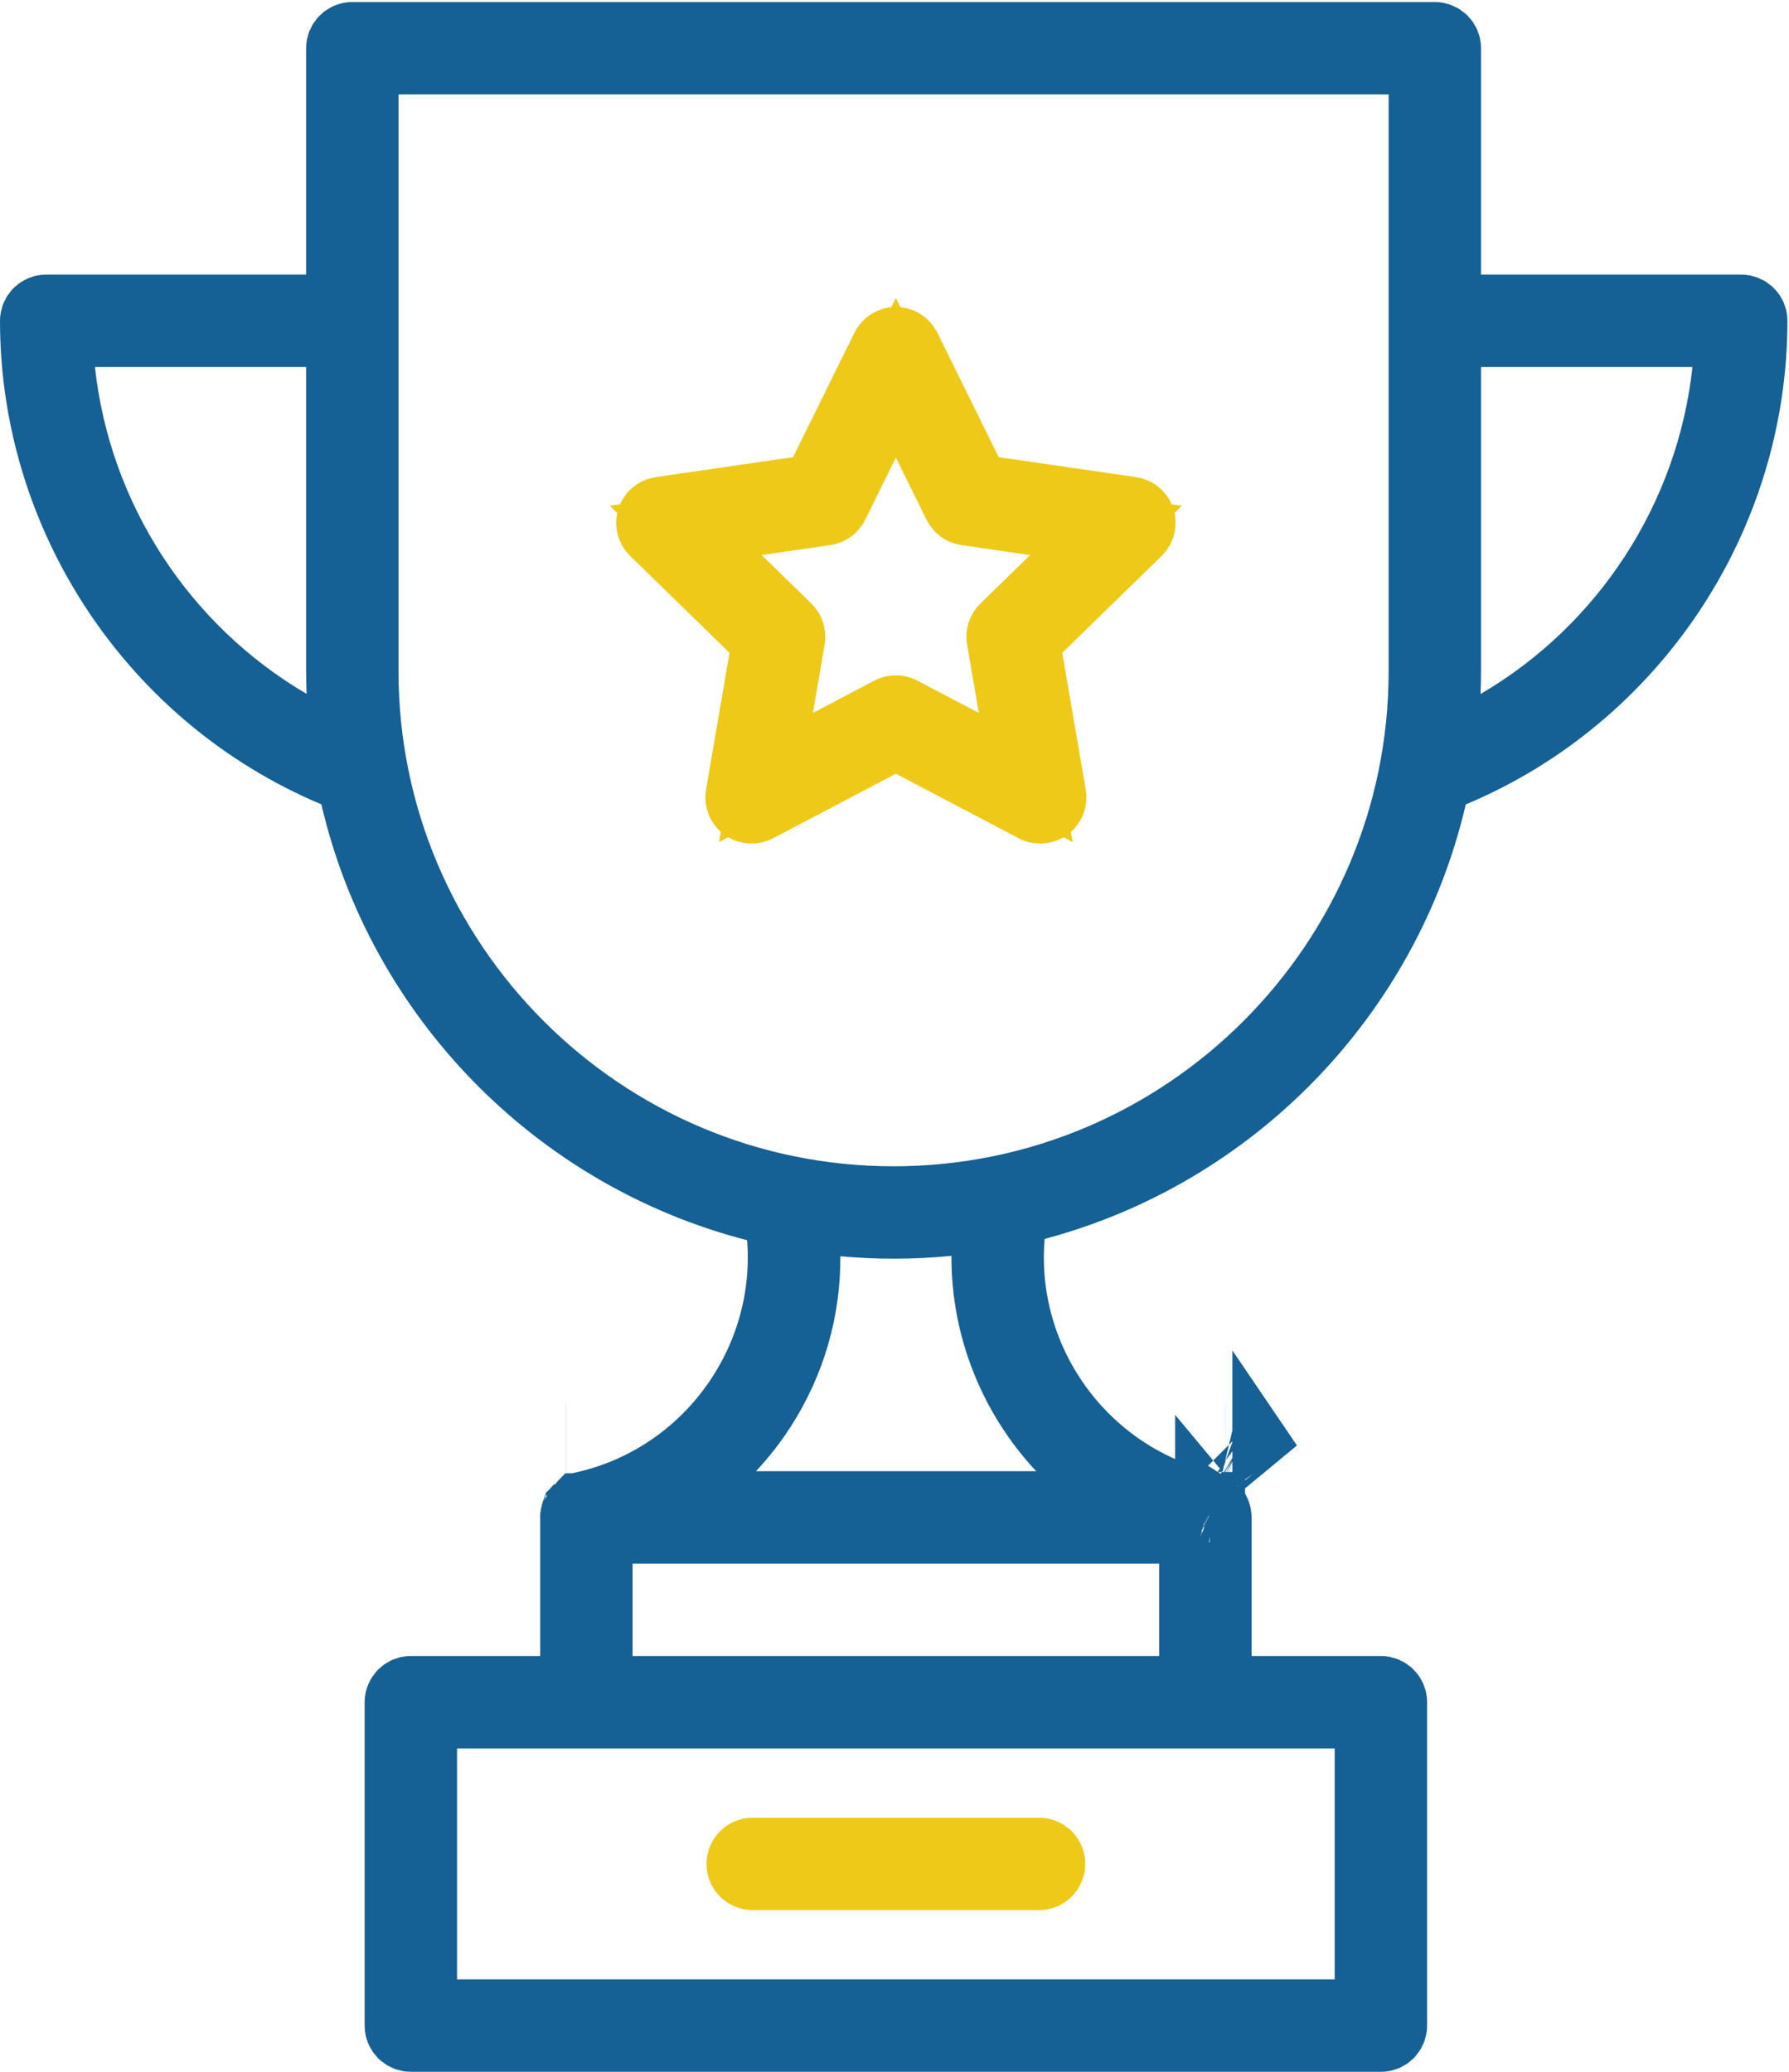 <?xml version="1.0" encoding="UTF-8"?>
<svg width="76px" height="88px" viewBox="0 0 76 88" version="1.1" xmlns="http://www.w3.org/2000/svg" xmlns:xlink="http://www.w3.org/1999/xlink">
    <!-- Generator: Sketch 48.2 (47327) - http://www.bohemiancoding.com/sketch -->
    <title>Color</title>
    <desc>Created with Sketch.</desc>
    <defs></defs>
    <g id="Page-1" stroke="none" stroke-width="1" fill="none" fill-rule="evenodd">
        <g id="Steps---3" transform="translate(0, -113)" stroke-width="3">
            <g id="Color" transform="translate(0, 113)">
                <path d="M52.073,61.102 C52.074,61.102 52.075,61.102 52.076,61.102 C52.075,61.102 52.075,61.102 52.074,61.102 Z M52.369,61.192 C52.372,61.193 52.376,61.194 52.38,61.196 C52.379,61.195 52.378,61.194 52.375,61.193 Z M52.698,61.329 C52.704,61.332 52.709,61.334 52.716,61.338 C52.712,61.336 52.71,61.335 52.705,61.332 Z M53.796,62.159 C53.804,62.169 53.811,62.178 53.817,62.185 C53.812,62.178 53.805,62.17 53.796,62.159 Z M53.857,62.239 C53.857,62.239 53.856,62.238 53.855,62.237 C53.855,62.236 53.855,62.236 53.855,62.236 Z M24.025,61.107 C24.024,61.107 24.024,61.107 24.024,61.107 C24.025,61.107 24.026,61.107 24.027,61.107 Z M24.851,63.992 C24.842,63.994 24.832,63.997 24.81,64.002 C24.794,64.007 24.794,64.007 24.782,64.01 C24.775,64.012 24.771,64.013 24.767,64.014 C24.762,64.016 24.756,64.018 24.748,64.021 C24.713,64.034 24.711,64.035 24.726,64.029 C24.734,64.025 24.736,64.024 24.691,64.047 C24.688,64.048 24.686,64.049 24.685,64.05 C24.681,64.052 24.677,64.055 24.672,64.058 C24.667,64.062 24.667,64.062 24.661,64.065 C24.652,64.071 24.652,64.071 24.644,64.076 C24.643,64.076 24.642,64.077 24.641,64.077 C24.638,64.08 24.629,64.087 24.606,64.105 C24.614,64.099 24.615,64.098 24.616,64.097 C24.614,64.099 24.613,64.1 24.61,64.102 C24.606,64.105 24.599,64.113 24.582,64.128 C24.576,64.135 24.567,64.146 24.55,64.164 C24.546,64.171 24.538,64.181 24.526,64.198 C24.514,64.215 24.514,64.215 24.51,64.222 C24.523,64.202 24.528,64.193 24.504,64.236 C24.503,64.237 24.502,64.238 24.501,64.239 C24.499,64.245 24.495,64.254 24.483,64.279 C24.482,64.283 24.479,64.291 24.474,64.304 C24.471,64.315 24.469,64.32 24.467,64.325 C24.465,64.333 24.462,64.347 24.457,64.368 C24.456,64.376 24.454,64.389 24.451,64.409 C24.451,64.414 24.451,64.412 24.451,64.408 C24.449,64.429 24.449,64.429 24.447,64.437 C24.447,64.439 24.447,64.439 24.448,64.436 C24.45,64.421 24.45,64.416 24.45,64.416 C24.45,64.415 24.45,64.422 24.45,64.427 C24.449,64.443 24.449,64.458 24.448,64.471 C24.449,64.497 24.449,64.508 24.448,64.523 L24.448,71.839 L17.454,71.839 C17.199,71.839 16.991,72.046 16.991,72.301 L16.991,86.038 C16.991,86.293 17.199,86.5 17.454,86.5 L58.664,86.5 C58.919,86.5 59.126,86.293 59.126,86.038 L59.126,72.301 C59.126,72.046 58.919,71.839 58.664,71.839 L51.669,71.839 L51.669,64.451 C51.669,64.333 51.625,64.225 51.576,64.171 C51.561,64.155 51.548,64.141 51.537,64.128 C51.538,64.129 51.54,64.13 51.542,64.132 C51.54,64.13 51.538,64.129 51.536,64.127 C51.503,64.09 51.481,64.066 51.466,64.048 C51.466,64.048 51.466,64.048 51.466,64.048 C51.481,64.065 51.501,64.089 51.533,64.125 C51.519,64.112 51.509,64.104 51.502,64.098 C51.496,64.092 51.491,64.088 51.489,64.087 C51.472,64.074 51.469,64.073 51.463,64.068 C51.46,64.066 51.462,64.067 51.466,64.07 C51.467,64.071 51.456,64.064 51.46,64.066 C51.44,64.054 51.427,64.046 51.418,64.041 C51.407,64.036 51.397,64.031 51.388,64.027 C51.377,64.023 51.365,64.018 51.351,64.013 L51.351,64.012 C51.325,64.004 51.312,64 51.303,63.996 C51.318,64.001 51.334,64.007 51.366,64.018 C51.339,64.009 51.321,64.005 51.287,63.996 C46.01,62.798 42.427,57.851 42.884,52.496 L42.974,51.446 L43.993,51.174 C52.335,48.953 58.847,42.242 60.807,33.829 L60.981,33.082 L61.688,32.786 C69.372,29.564 74.433,21.974 74.433,13.627 C74.433,13.371 74.226,13.164 73.97,13.164 L61.416,13.164 L61.416,2.049 C61.416,1.793 61.209,1.586 60.954,1.586 L14.966,1.586 C14.712,1.586 14.505,1.793 14.505,2.049 L14.505,13.164 L1.963,13.164 C1.707,13.164 1.5,13.371 1.5,13.627 C1.5,21.969 6.556,29.556 14.233,32.782 L14.939,33.078 L15.113,33.824 C17.086,42.307 23.685,49.055 32.113,51.225 L33.15,51.492 L33.234,52.559 C33.657,57.884 30.083,62.796 24.851,63.992 Z M24.606,64.105 C24.602,64.108 24.598,64.111 24.593,64.115 C24.604,64.107 24.609,64.102 24.612,64.1 Z M24.562,64.147 C24.559,64.149 24.557,64.152 24.555,64.154 C24.558,64.151 24.56,64.149 24.562,64.147 Z M24.45,64.416 C24.45,64.415 24.45,64.416 24.45,64.416 C24.45,64.415 24.45,64.415 24.45,64.415 Z M24.448,64.469 C24.448,64.466 24.448,64.464 24.448,64.461 C24.448,64.463 24.448,64.465 24.448,64.467 L24.448,64.469 L24.448,64.469 Z M24.448,64.529 C24.448,64.53 24.448,64.531 24.448,64.532 C24.448,64.531 24.448,64.53 24.448,64.528 Z M51.454,64.034 C51.436,64.013 51.428,64.001 51.413,63.979 C51.429,64.002 51.437,64.014 51.454,64.034 Z M51.413,63.979 C51.413,63.979 51.412,63.978 51.412,63.978 C51.41,63.975 51.41,63.974 51.41,63.974 C51.412,63.978 51.413,63.979 51.413,63.979 Z M51.392,64.025 C51.392,64.025 51.391,64.024 51.39,64.024 C51.39,64.024 51.391,64.024 51.392,64.025 C51.392,64.025 51.392,64.025 51.392,64.025 Z M51.39,64.024 C51.39,64.023 51.389,64.023 51.389,64.023 C51.389,64.023 51.389,64.023 51.39,64.023 Z M51.423,64.043 C51.423,64.044 51.424,64.044 51.424,64.044 C51.425,64.044 51.426,64.044 51.427,64.045 C51.425,64.044 51.424,64.044 51.423,64.043 Z M51.424,64.044 C51.427,64.046 51.43,64.047 51.434,64.05 C51.428,64.046 51.421,64.043 51.424,64.044 Z M51.349,64.008 C51.349,64.008 51.349,64.008 51.348,64.008 L51.322,64.003 C51.33,64.005 51.339,64.006 51.349,64.008 Z M51.35,64.008 C51.35,64.008 51.351,64.008 51.351,64.009 C51.351,64.009 51.352,64.009 51.352,64.009 L51.353,64.009 L51.35,64.008 Z M51.303,63.996 C51.295,63.993 51.291,63.992 51.285,63.989 C51.295,63.993 51.3,63.995 51.308,63.998 Z M14.505,28.55 C14.505,28.56 14.505,28.572 14.506,28.588 C14.507,28.86 14.513,29.135 14.524,29.416 L14.627,32.149 L12.267,30.767 C6.849,27.595 3.219,22.002 2.542,15.751 L2.363,14.089 L14.505,14.089 L14.505,28.55 Z M58.201,85.575 L17.916,85.575 L17.916,72.764 L58.201,72.764 L58.201,85.575 Z M50.744,71.839 L25.373,71.839 L25.373,64.914 L50.744,64.914 L50.744,71.839 Z M31.019,61.466 C31.514,60.936 31.956,60.369 32.342,59.767 C33.577,57.837 34.214,55.632 34.199,53.369 L34.188,51.717 L35.833,51.865 C36.555,51.93 37.262,51.963 37.961,51.963 C38.731,51.963 39.501,51.925 40.272,51.849 L41.928,51.686 L41.919,53.349 C41.904,56.358 43.06,59.266 45.115,61.466 L47.472,63.989 L28.666,63.989 L31.019,61.466 Z M60.492,28.507 C60.492,40.931 50.385,51.038 37.96,51.038 C25.536,51.038 15.429,40.931 15.429,28.507 L15.429,2.511 L60.492,2.511 L60.492,28.507 Z M61.416,28.553 L61.416,14.089 L73.57,14.089 L73.39,15.751 C72.713,22.007 69.077,27.605 63.652,30.774 L61.286,32.157 L61.397,29.419 C61.408,29.145 61.414,28.868 61.415,28.597 C61.416,28.578 61.416,28.564 61.416,28.553 Z" id="Fill-1" stroke="#156095"></path>
                <path d="M44.142,78.707 L31.976,78.707 C31.72,78.707 31.513,78.914 31.513,79.17 C31.513,79.425 31.72,79.632 31.976,79.632 L44.142,79.632 C44.397,79.632 44.604,79.425 44.604,79.17 C44.604,78.914 44.397,78.707 44.142,78.707 Z" id="Fill-2" stroke="#EFC918"></path>
                <path d="M48.418,22.064 L48.418,22.064 C48.364,21.897 48.219,21.775 48.044,21.75 L41.431,20.789 L41.082,20.081 L38.473,14.795 C38.395,14.638 38.234,14.538 38.059,14.538 C37.883,14.538 37.722,14.638 37.644,14.795 L34.686,20.789 L33.906,20.902 L28.073,21.75 C27.898,21.775 27.753,21.897 27.699,22.064 C27.645,22.232 27.69,22.415 27.817,22.539 L32.602,27.203 L32.469,27.981 L31.473,33.791 C31.443,33.964 31.514,34.139 31.657,34.243 C31.798,34.346 31.988,34.359 32.143,34.278 L38.059,31.168 L38.757,31.535 L43.975,34.278 C44.04,34.313 44.113,34.33 44.189,34.33 C44.288,34.33 44.382,34.3 44.462,34.242 C44.603,34.139 44.675,33.963 44.645,33.79 L43.515,27.203 L44.08,26.653 L48.301,22.538 C48.427,22.415 48.472,22.232 48.418,22.064 Z M42.695,26.711 L42.695,26.711 C42.587,26.817 42.537,26.97 42.562,27.12 L43.575,33.022 L40.885,31.609 L38.274,30.237 C38.206,30.201 38.132,30.183 38.058,30.183 C37.984,30.183 37.91,30.201 37.843,30.236 L32.542,33.023 L33.056,30.027 L33.555,27.12 C33.58,26.97 33.53,26.816 33.422,26.71 L29.132,22.53 L32.14,22.093 L35.06,21.668 C35.21,21.646 35.34,21.552 35.408,21.416 L38.058,16.045 L39.403,18.77 L40.709,21.416 C40.776,21.552 40.906,21.646 41.057,21.668 L46.984,22.53 L42.695,26.711 Z" id="Fill-3" stroke="#EFC918"></path>
            </g>
        </g>
    </g>
</svg>
